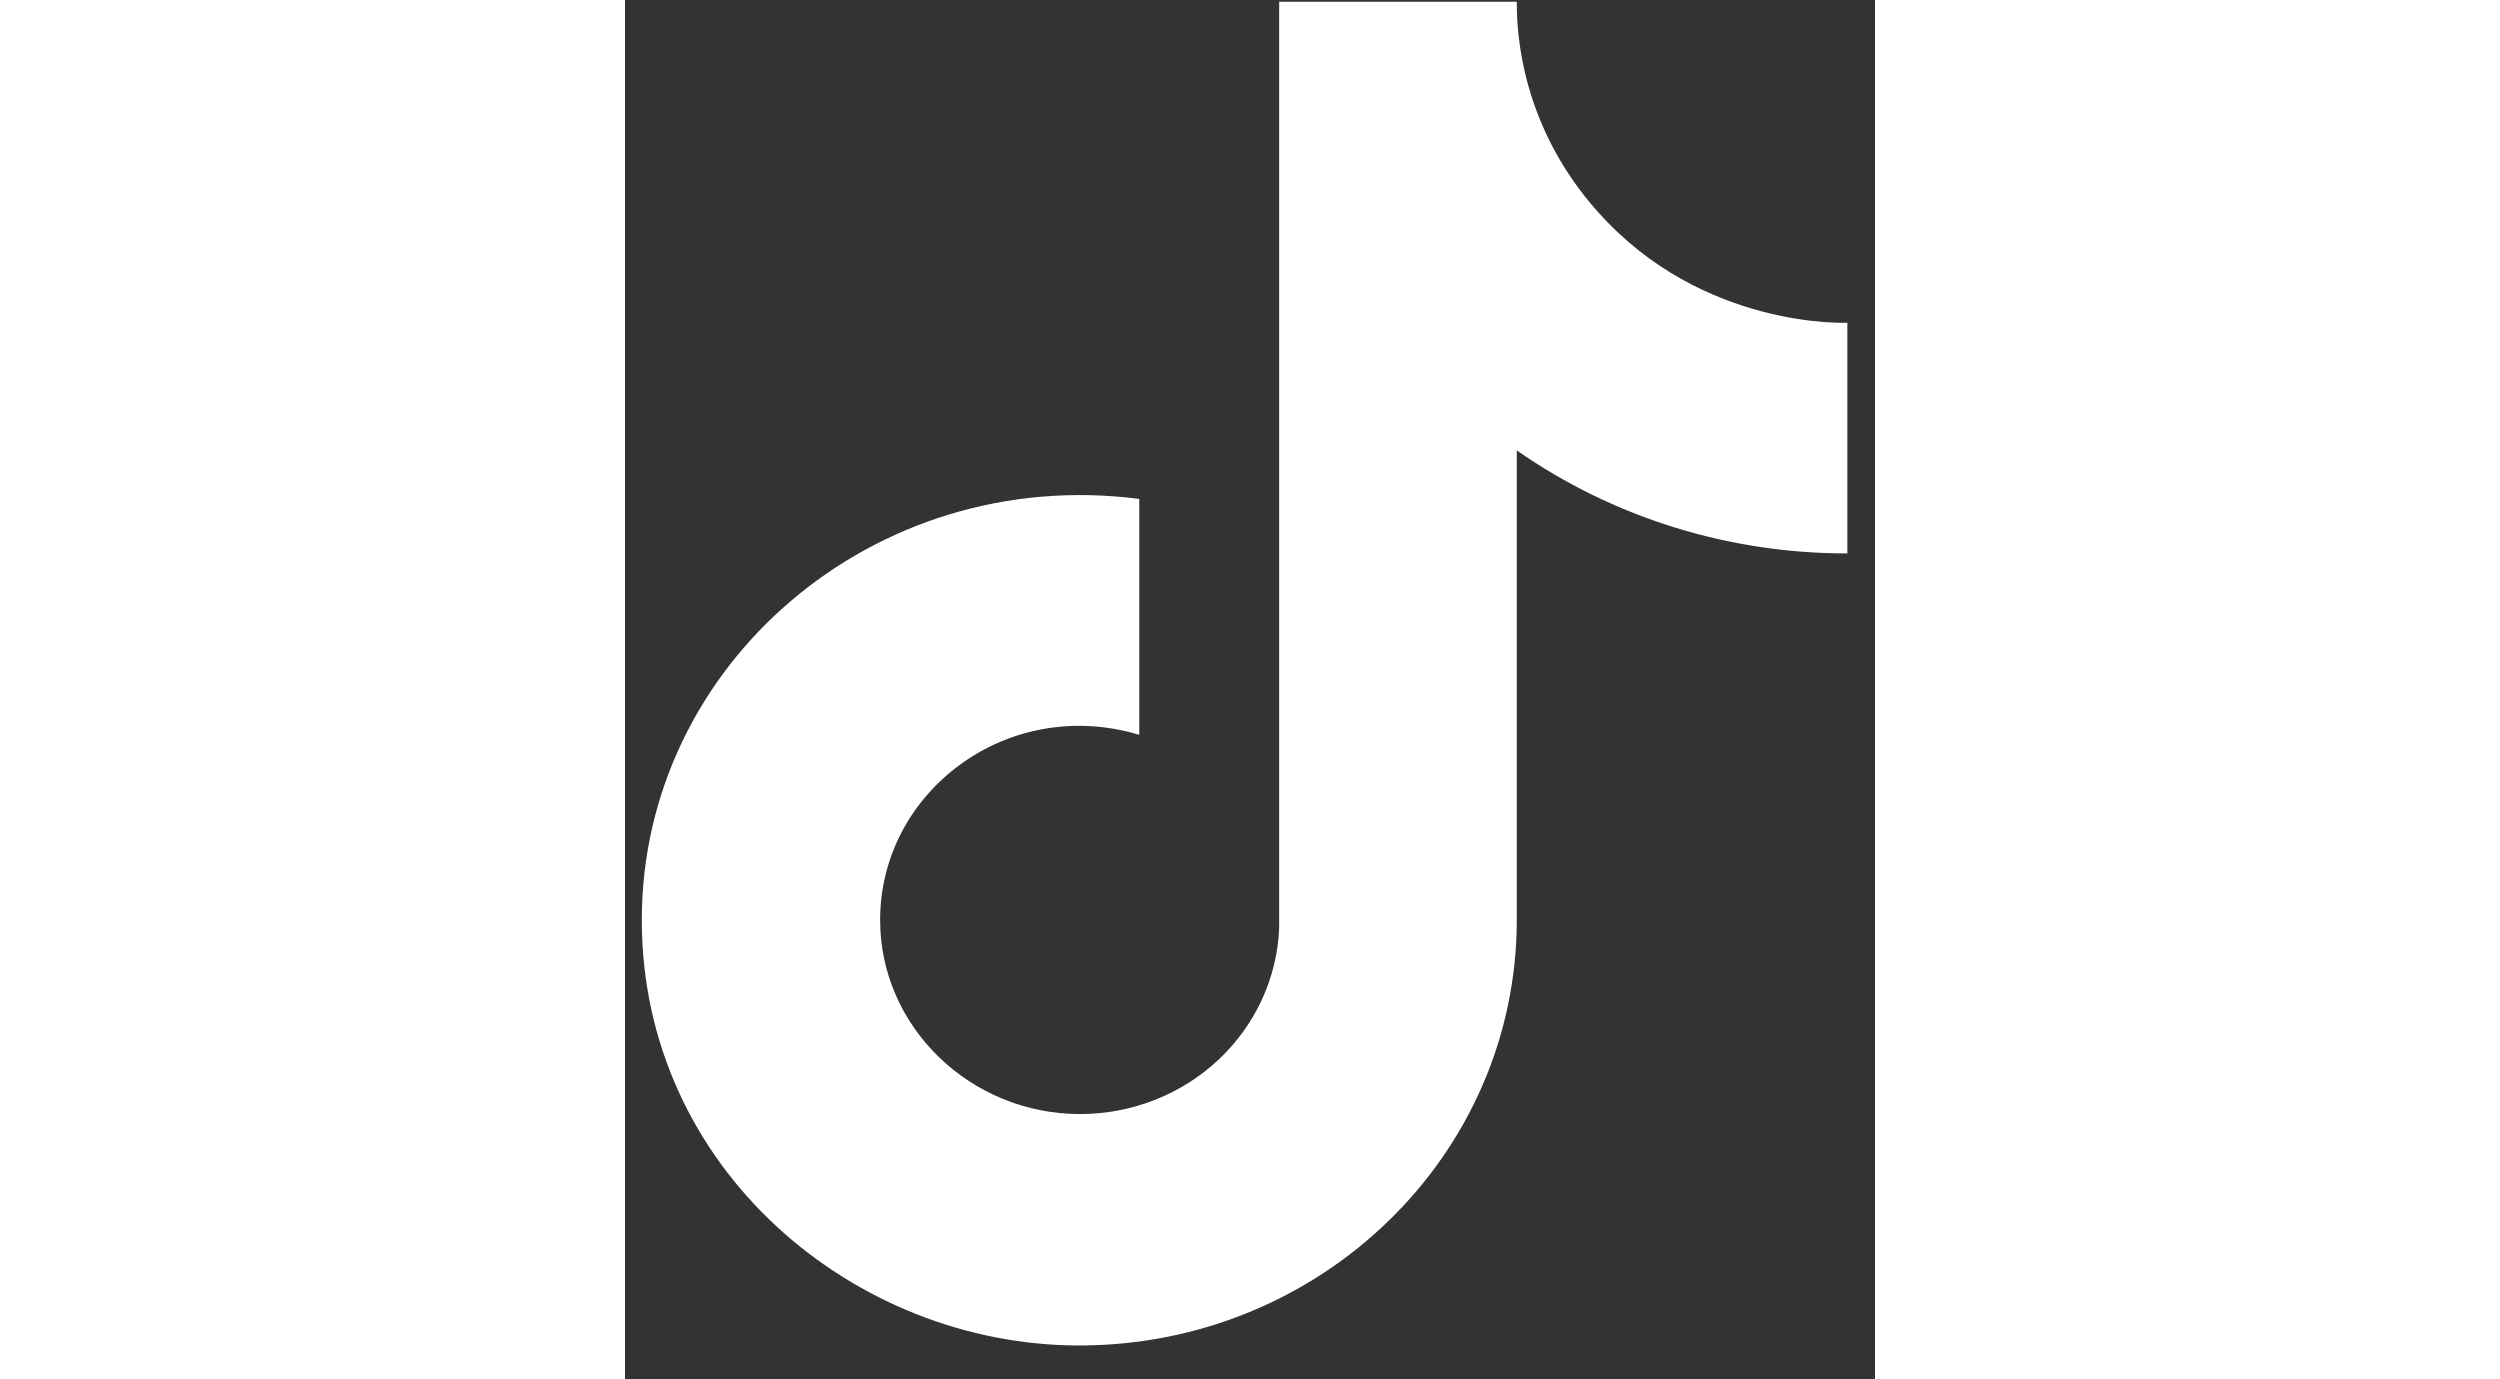 <svg width="29" height="16" viewBox="0 0 29 32" fill="none" xmlns="http://www.w3.org/2000/svg">
<rect x="0" y="0" width="29" height="32" fill="#333333" stroke="none"/>
<path d="M22.58 4.925C21.361 3.573 20.689 1.837 20.689 0.041H15.177V21.516C15.135 22.678 14.629 23.779 13.768 24.587C12.906 25.395 11.755 25.846 10.557 25.846C8.024 25.846 5.919 23.837 5.919 21.343C5.919 18.364 8.88 16.13 11.931 17.048V11.575C5.777 10.778 0.39 15.42 0.39 21.343C0.39 27.11 5.313 31.215 10.539 31.215C16.14 31.215 20.689 26.799 20.689 21.343V10.449C22.924 12.008 25.608 12.844 28.359 12.839V7.488C28.359 7.488 25.006 7.644 22.58 4.925Z" fill="white"/>
</svg>
